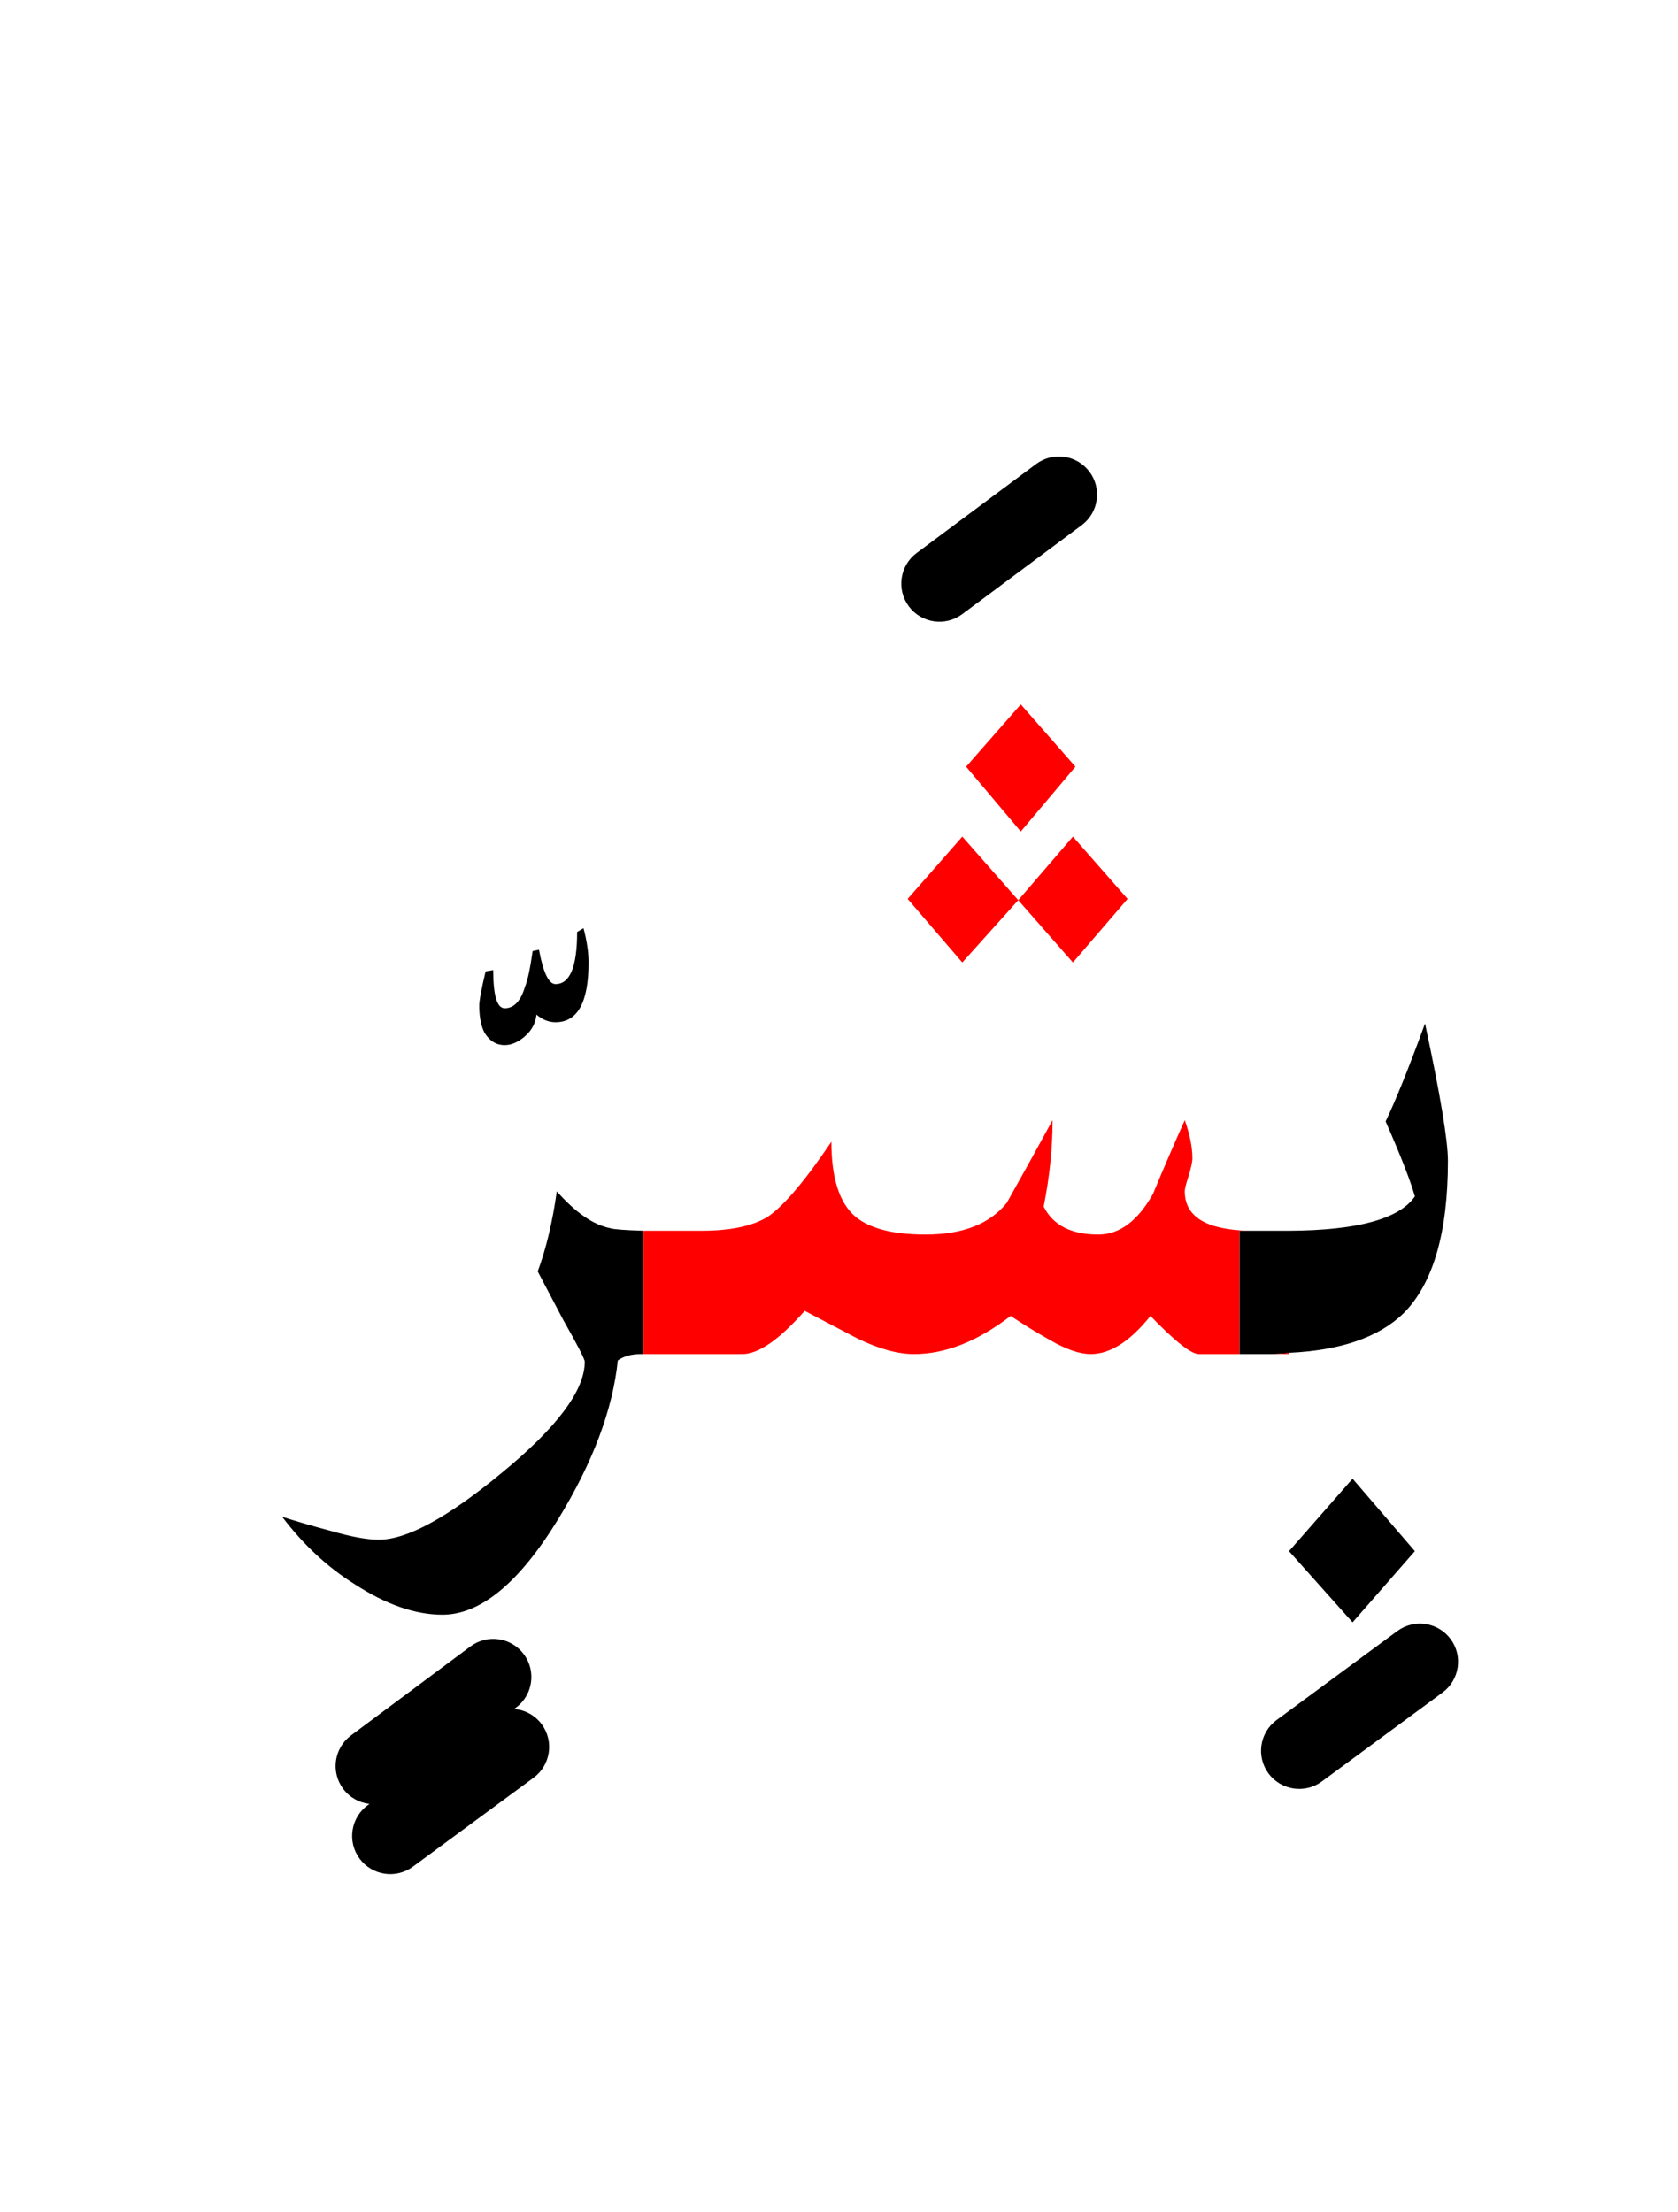 <?xml version="1.0" encoding="UTF-8" standalone="no"?><!DOCTYPE svg PUBLIC "-//W3C//DTD SVG 1.1//EN" "http://www.w3.org/Graphics/SVG/1.1/DTD/svg11.dtd"><svg width="100%" height="100%" viewBox="0 0 66 87" version="1.1" xmlns="http://www.w3.org/2000/svg" xmlns:xlink="http://www.w3.org/1999/xlink" xml:space="preserve" xmlns:serif="http://www.serif.com/" style="fill-rule:evenodd;clip-rule:evenodd;stroke-linejoin:round;stroke-miterlimit:2;"><g><path d="M50.7,61l2.5,2.8l2.45,-2.8l-2.45,-2.85l-2.5,2.85Z"/><path d="M21.15,50c0.033,0.067 0.367,0.7 1,1.9c0.567,1 0.85,1.55 0.85,1.65c-0,1.133 -1.1,2.6 -3.3,4.4c-2.1,1.733 -3.7,2.6 -4.8,2.6c-0.467,0 -1.1,-0.117 -1.9,-0.35c-0.633,-0.167 -1.267,-0.35 -1.9,-0.55c0.833,1.1 1.783,1.983 2.85,2.65c1.233,0.8 2.383,1.2 3.45,1.2c1.5,0 3.017,-1.25 4.55,-3.75c1.367,-2.233 2.15,-4.317 2.35,-6.25c0.233,-0.167 0.533,-0.25 0.9,-0.25l0.1,0l-0,-4.85c-0.732,-0.022 -1.165,-0.055 -1.3,-0.1c-0.667,-0.133 -1.367,-0.617 -2.1,-1.45c-0.167,1.2 -0.417,2.25 -0.75,3.15Z"/><path d="M56.95,45.65c0,-0.8 -0.3,-2.6 -0.9,-5.4c-0.633,1.733 -1.15,3.017 -1.55,3.85c0.6,1.367 0.983,2.35 1.15,2.95c-0.612,0.887 -2.262,1.337 -4.95,1.35l-1.95,0l0,4.85l1.3,-0c0.228,-0.004 0.445,-0.021 0.65,-0.05c2.031,-0.093 3.531,-0.61 4.5,-1.55c1.167,-1.167 1.75,-3.167 1.75,-6Z"/><path d="M23.15,37.85c-0,-0.4 -0.067,-0.85 -0.2,-1.35l-0.25,0.15c0,1.367 -0.283,2.05 -0.85,2.05c-0.267,-0 -0.483,-0.45 -0.65,-1.35l-0.25,0.05c-0.1,0.7 -0.2,1.167 -0.3,1.4c-0.167,0.567 -0.433,0.85 -0.8,0.85c-0.3,0 -0.45,-0.5 -0.45,-1.5l-0.3,0.05c-0.167,0.7 -0.25,1.15 -0.25,1.35c0,0.433 0.067,0.783 0.2,1.05c0.2,0.333 0.467,0.5 0.8,0.5c0.267,0 0.533,-0.117 0.8,-0.35c0.267,-0.233 0.417,-0.517 0.45,-0.85c0.233,0.2 0.483,0.3 0.75,0.3c0.867,0 1.3,-0.783 1.3,-2.35Z"/><path d="M46.6,46.85c0,-0.1 0.05,-0.3 0.15,-0.6c0.1,-0.333 0.15,-0.567 0.15,-0.7c-0,-0.433 -0.1,-0.933 -0.3,-1.5c-0.433,0.967 -0.85,1.933 -1.25,2.9c-0.6,1.067 -1.317,1.6 -2.15,1.6c-1.067,0 -1.783,-0.367 -2.15,-1.1c0.233,-1.167 0.35,-2.3 0.35,-3.4c-0.6,1.1 -1.2,2.183 -1.8,3.25c-0.667,0.833 -1.733,1.25 -3.2,1.25c-1.267,0 -2.183,-0.233 -2.75,-0.7c-0.633,-0.533 -0.95,-1.517 -0.95,-2.95c-1.033,1.533 -1.867,2.517 -2.5,2.95c-0.6,0.367 -1.467,0.55 -2.6,0.55l-2.3,0l-0,4.85l3.9,0c0.633,0 1.45,-0.567 2.45,-1.7c0.7,0.367 1.4,0.733 2.1,1.1c0.833,0.4 1.567,0.6 2.2,0.6c1.233,0 2.5,-0.5 3.8,-1.5c0.5,0.333 1.017,0.65 1.55,0.95c0.633,0.367 1.167,0.55 1.6,0.55c0.767,0 1.55,-0.5 2.35,-1.5c0.967,1 1.6,1.5 1.9,1.5l1.6,0l0,-4.85l0.35,0c-1.667,-0.043 -2.5,-0.56 -2.5,-1.55Z" style="fill:#f00;"/><path d="M50.05,53.25l0.65,0l0,-0.05c-0.205,0.029 -0.422,0.046 -0.65,0.05Z" style="fill:#f00;"/><path d="M35.7,35.35l2.15,2.5l2.2,-2.45l-2.2,-2.5l-2.15,2.45Z" style="fill:#f00;"/><path d="M40.05,35.4l2.15,2.45l2.15,-2.5l-2.15,-2.45l-2.15,2.5Z" style="fill:#f00;"/><path d="M42.3,30.15l-2.15,-2.45l-2.15,2.45l2.15,2.55l2.15,-2.55Z" style="fill:#f00;"/><path d="M14.532,70.94c-0.398,-0.045 -0.777,-0.248 -1.035,-0.594c-0.495,-0.664 -0.357,-1.605 0.307,-2.099l4.7,-3.5c0.664,-0.495 1.605,-0.357 2.099,0.307c0.495,0.664 0.357,1.605 -0.307,2.099l-0.071,0.053c0.416,0.034 0.816,0.242 1.083,0.604c0.491,0.667 0.348,1.606 -0.318,2.098l-4.75,3.5c-0.667,0.491 -1.606,0.348 -2.098,-0.318c-0.491,-0.667 -0.348,-1.606 0.318,-2.098l0.072,-0.052Z"/><path d="M54.96,64.142l-4.75,3.5c-0.666,0.492 -0.809,1.431 -0.318,2.098c0.492,0.666 1.431,0.809 2.098,0.318l4.75,-3.5c0.666,-0.492 0.809,-1.431 0.318,-2.098c-0.492,-0.666 -1.431,-0.809 -2.098,-0.318Z"/><path d="M40.754,18.247l-4.7,3.5c-0.664,0.494 -0.802,1.435 -0.307,2.099c0.494,0.664 1.435,0.802 2.099,0.307l4.7,-3.5c0.664,-0.494 0.802,-1.435 0.307,-2.099c-0.494,-0.664 -1.435,-0.802 -2.099,-0.307Z"/></g></svg>